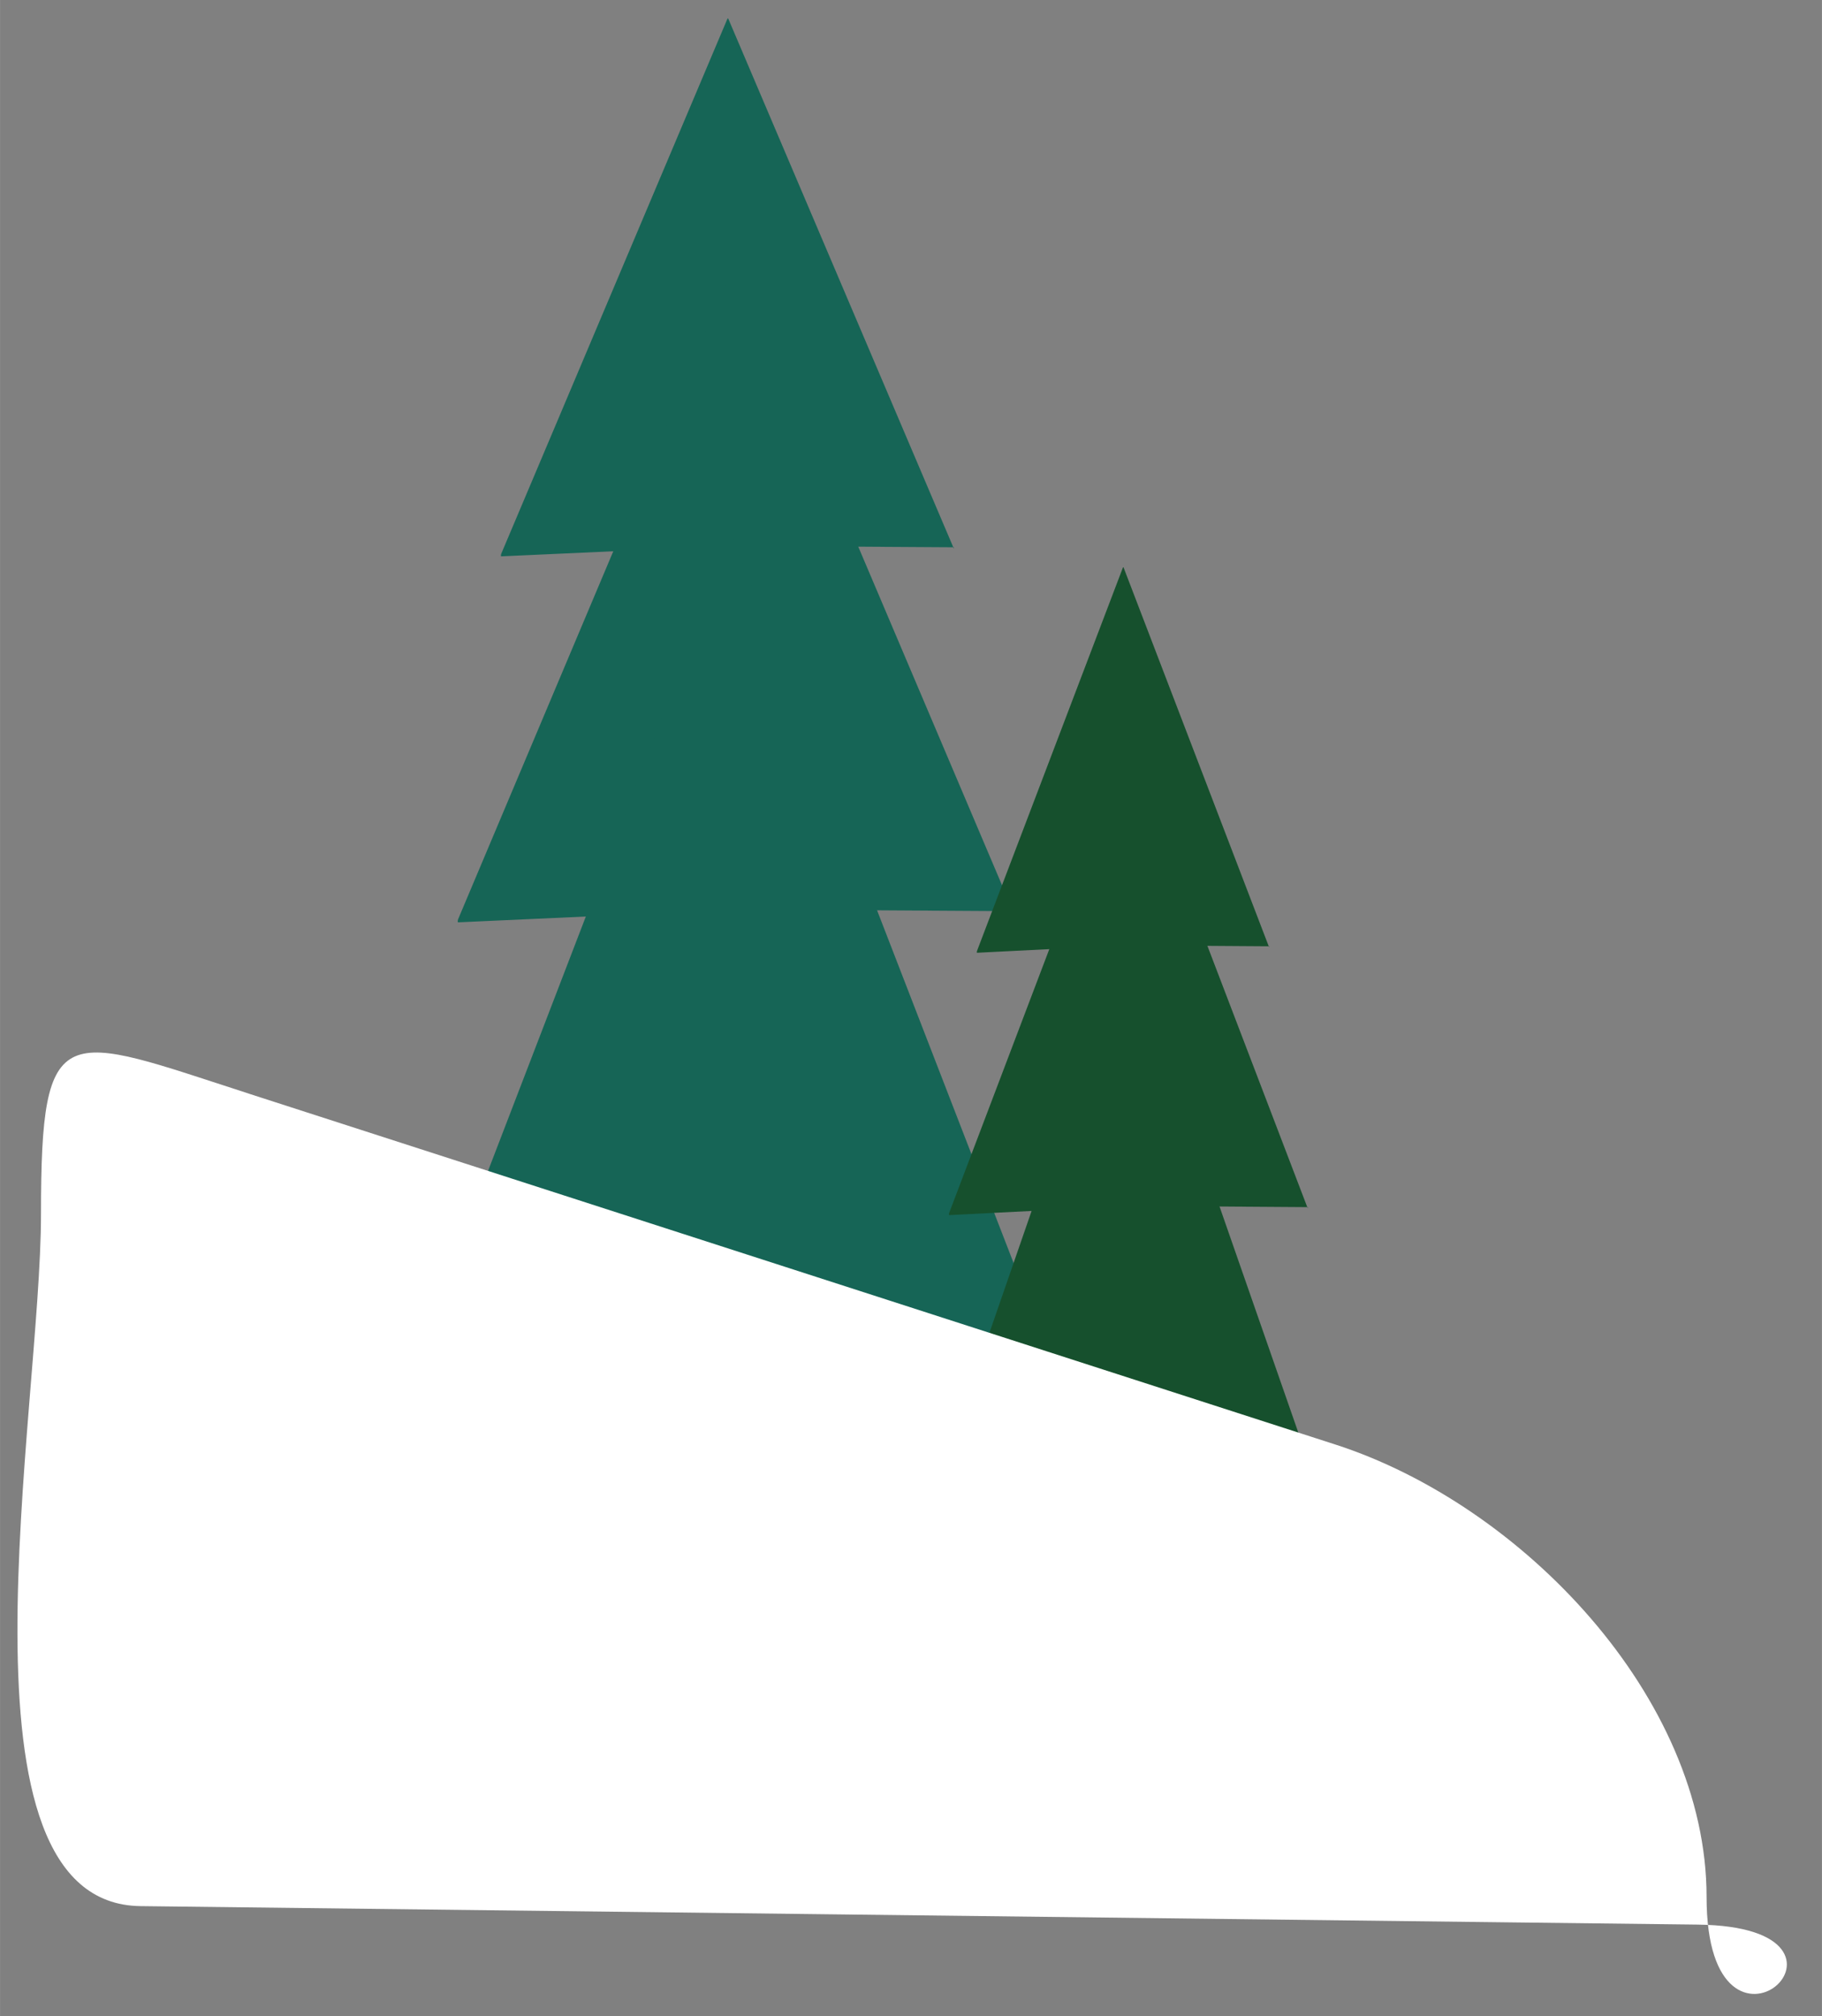 <?xml version="1.0" encoding="UTF-8" standalone="no"?>
<svg
   xmlns:dc="http://purl.org/dc/elements/1.1/"
   xmlns:cc="http://creativecommons.org/ns#"
   xmlns:rdf="http://www.w3.org/1999/02/22-rdf-syntax-ns#"
   xmlns:svg="http://www.w3.org/2000/svg"
   xmlns="http://www.w3.org/2000/svg"
   xmlns:xlink="http://www.w3.org/1999/xlink"
   xmlns:sodipodi="http://sodipodi.sourceforge.net/DTD/sodipodi-0.dtd"
   xmlns:inkscape="http://www.inkscape.org/namespaces/inkscape"
   width="15.591pc"
   height="17.244pc"
   viewBox="0 0 66 73"
   version="1.1"
   id="svg1482"
   inkscape:version="1.0.1 (3bc2e813f5, 2020-09-07)"
   sodipodi:docname="stromy_svah.svg">
  <rect x="0" y="0" width="66" height="73" fill="#808080" stroke="none"/>
  <defs
     id="defs1476">
    <linearGradient
       inkscape:collect="always"
       id="linearGradient1479">
      <stop
         style="stop-color:#80e5ff;stop-opacity:1;"
         offset="0"
         id="stop1475" />
      <stop
         style="stop-color:#80e5ff;stop-opacity:0;"
         offset="1"
         id="stop1477" />
    </linearGradient>
    <linearGradient
       inkscape:collect="always"
       xlink:href="#linearGradient1479"
       id="linearGradient1481"
       x1="-196.17"
       y1="105.833"
       x2="15.497"
       y2="105.833"
       gradientUnits="userSpaceOnUse"
       gradientTransform="translate(5.345,1.069)" />
  </defs>
  <sodipodi:namedview
     id="base"
     pagecolor="#ffffff"
     bordercolor="#666666"
     borderopacity="1.0"
     inkscape:pageopacity="0.0"
     inkscape:pageshadow="2"
     inkscape:zoom="0.98994949"
     inkscape:cx="279.49959"
     inkscape:cy="190.76206"
     inkscape:document-units="pc"
     inkscape:current-layer="layer1"
     inkscape:document-rotation="0"
     showgrid="false"
     width="73mm"
     units="pc"
     inkscape:window-width="1366"
     inkscape:window-height="728"
     inkscape:window-x="0"
     inkscape:window-y="0"
     inkscape:window-maximized="0" />
  <g
     inkscape:label="Vrstva 1"
     inkscape:groupmode="layer"
     id="layer1">
    <g
       inkscape:label="Vrstva 1"
       id="layer1-6"
       transform="matrix(1.182,0,0,1.242,-1.417,-1.475)">
      <g
         id="g1894"
         transform="matrix(0.275,0,0,0.267,401.846,-93.301)"
         style="mix-blend-mode:normal" />
      <g
         id="g1896"
         transform="matrix(0.275,0,0,0.267,401.846,-93.301)"
         style="mix-blend-mode:normal" />
      <g
         id="g1898"
         transform="matrix(0.275,0,0,0.267,401.846,-93.301)"
         style="mix-blend-mode:normal" />
      <g
         id="g1900"
         transform="matrix(0.275,0,0,0.267,401.846,-93.301)"
         style="mix-blend-mode:normal" />
      <g
         id="g1902"
         transform="matrix(0.275,0,0,0.267,401.846,-93.301)"
         style="mix-blend-mode:normal" />
      <g
         id="g1904"
         transform="matrix(0.275,0,0,0.267,401.846,-93.301)"
         style="mix-blend-mode:normal" />
      <g
         id="g1906"
         transform="matrix(0.275,0,0,0.267,401.846,-93.301)"
         style="mix-blend-mode:normal" />
      <g
         id="g1908"
         transform="matrix(0.275,0,0,0.267,401.846,-93.301)"
         style="mix-blend-mode:normal" />
      <g
         id="g1910"
         transform="matrix(0.275,0,0,0.267,401.846,-93.301)"
         style="mix-blend-mode:normal" />
      <g
         id="g1912"
         transform="matrix(0.275,0,0,0.267,401.846,-93.301)"
         style="mix-blend-mode:normal" />
      <g
         id="g1914"
         transform="matrix(0.275,0,0,0.267,401.846,-93.301)"
         style="mix-blend-mode:normal" />
      <g
         id="g1916"
         transform="matrix(0.275,0,0,0.267,401.846,-93.301)"
         style="mix-blend-mode:normal" />
      <g
         id="g1918"
         transform="matrix(0.275,0,0,0.267,401.846,-93.301)"
         style="mix-blend-mode:normal" />
      <g
         id="g1920"
         transform="matrix(0.275,0,0,0.267,401.846,-93.301)"
         style="mix-blend-mode:normal" />
      <g
         id="g1922"
         transform="matrix(0.275,0,0,0.267,401.846,-93.301)"
         style="mix-blend-mode:normal" />
      <g
         id="g2958-5"
         style="mix-blend-mode:normal;fill:#ff0000;fill-opacity:1"
         transform="matrix(0.049,-0.019,0.019,0.046,22.622,-23.294)" />
      <g
         id="g2960-0"
         style="mix-blend-mode:normal;fill:#ff0000;fill-opacity:1"
         transform="matrix(0.049,-0.019,0.019,0.046,22.622,-23.294)" />
      <g
         id="g2962-4"
         style="mix-blend-mode:normal;fill:#ff0000;fill-opacity:1"
         transform="matrix(0.049,-0.019,0.019,0.046,22.622,-23.294)" />
      <g
         id="g2964-3"
         style="mix-blend-mode:normal;fill:#ff0000;fill-opacity:1"
         transform="matrix(0.049,-0.019,0.019,0.046,22.622,-23.294)" />
      <g
         id="g2966-1"
         style="mix-blend-mode:normal;fill:#ff0000;fill-opacity:1"
         transform="matrix(0.049,-0.019,0.019,0.046,22.622,-23.294)" />
      <g
         id="g2968-4"
         style="mix-blend-mode:normal;fill:#ff0000;fill-opacity:1"
         transform="matrix(0.049,-0.019,0.019,0.046,22.622,-23.294)" />
      <g
         id="g2970-9"
         style="mix-blend-mode:normal;fill:#ff0000;fill-opacity:1"
         transform="matrix(0.049,-0.019,0.019,0.046,22.622,-23.294)" />
      <g
         id="g2972-6"
         style="mix-blend-mode:normal;fill:#ff0000;fill-opacity:1"
         transform="matrix(0.049,-0.019,0.019,0.046,22.622,-23.294)" />
      <g
         id="g2974-8"
         style="mix-blend-mode:normal;fill:#ff0000;fill-opacity:1"
         transform="matrix(0.049,-0.019,0.019,0.046,22.622,-23.294)" />
      <g
         id="g2976-1"
         style="mix-blend-mode:normal;fill:#ff0000;fill-opacity:1"
         transform="matrix(0.049,-0.019,0.019,0.046,22.622,-23.294)" />
      <g
         id="g2978-6"
         style="mix-blend-mode:normal;fill:#ff0000;fill-opacity:1"
         transform="matrix(0.049,-0.019,0.019,0.046,22.622,-23.294)" />
      <g
         id="g2980-5"
         style="mix-blend-mode:normal;fill:#ff0000;fill-opacity:1"
         transform="matrix(0.049,-0.019,0.019,0.046,22.622,-23.294)" />
      <g
         id="g2982-1"
         style="mix-blend-mode:normal;fill:#ff0000;fill-opacity:1"
         transform="matrix(0.049,-0.019,0.019,0.046,22.622,-23.294)" />
      <g
         id="g2984-9"
         style="mix-blend-mode:normal;fill:#ff0000;fill-opacity:1"
         transform="matrix(0.049,-0.019,0.019,0.046,22.622,-23.294)" />
      <g
         id="g2986-7"
         style="mix-blend-mode:normal;fill:#ff0000;fill-opacity:1"
         transform="matrix(0.049,-0.019,0.019,0.046,22.622,-23.294)" />
      <g
         id="g3241"
         transform="matrix(0.067,0,0,0.014,-66.285,-8.429)"
         style="mix-blend-mode:normal" />
      <g
         id="g3243"
         transform="matrix(0.067,0,0,0.014,-66.285,-8.429)"
         style="mix-blend-mode:normal" />
      <g
         id="g3245"
         transform="matrix(0.067,0,0,0.014,-66.285,-8.429)"
         style="mix-blend-mode:normal" />
      <g
         id="g3247"
         transform="matrix(0.067,0,0,0.014,-66.285,-8.429)"
         style="mix-blend-mode:normal" />
      <g
         id="g3249"
         transform="matrix(0.067,0,0,0.014,-66.285,-8.429)"
         style="mix-blend-mode:normal" />
      <g
         id="g3251"
         transform="matrix(0.067,0,0,0.014,-66.285,-8.429)"
         style="mix-blend-mode:normal" />
      <g
         id="g3253"
         transform="matrix(0.067,0,0,0.014,-66.285,-8.429)"
         style="mix-blend-mode:normal" />
      <g
         id="g3255"
         transform="matrix(0.067,0,0,0.014,-66.285,-8.429)"
         style="mix-blend-mode:normal" />
      <g
         id="g3257"
         transform="matrix(0.067,0,0,0.014,-66.285,-8.429)"
         style="mix-blend-mode:normal" />
      <g
         id="g3259"
         transform="matrix(0.067,0,0,0.014,-66.285,-8.429)"
         style="mix-blend-mode:normal" />
      <g
         id="g3261"
         transform="matrix(0.067,0,0,0.014,-66.285,-8.429)"
         style="mix-blend-mode:normal" />
      <g
         id="g3263"
         transform="matrix(0.067,0,0,0.014,-66.285,-8.429)"
         style="mix-blend-mode:normal" />
      <g
         id="g3265"
         transform="matrix(0.067,0,0,0.014,-66.285,-8.429)"
         style="mix-blend-mode:normal" />
      <g
         id="g3267"
         transform="matrix(0.067,0,0,0.014,-66.285,-8.429)"
         style="mix-blend-mode:normal" />
      <g
         id="g3269"
         transform="matrix(0.067,0,0,0.014,-66.285,-8.429)"
         style="mix-blend-mode:normal" />
      <g
         id="g1192"
         inkscape:export-xdpi="100"
         inkscape:export-ydpi="100"
         transform="matrix(1.038,0,0,1.007,-253.333,-92.882)"
         style="mix-blend-mode:normal">
        <g
           id="g1170"
           transform="matrix(0.671,0,0,0.731,73.678,-135.786)"
           style="fill:#166556;fill-opacity:1"
           inkscape:export-xdpi="100"
           inkscape:export-ydpi="100">
          <path
             id="path1164"
             style="fill:#166556;fill-opacity:1;fill-rule:evenodd;stroke-width:0.172"
             d="m 277.693,335.484 9.952,-21.188 c 0.013,-0.027 0.033,-0.028 0.046,-10e-4 l 9.915,20.964 c 0.013,0.027 0.018,-0.038 5.4e-4,-0.038 l -10.722,-0.06 c -0.018,-1.2e-4 1.064,3.4e-4 1.046,10e-4 l -10.236,0.418 c -0.018,7e-4 -0.013,-0.069 -5.3e-4,-0.095 z"
             sodipodi:nodetypes="sssssssss" />
          <path
             id="path1166"
             style="fill:#166556;fill-opacity:1;fill-rule:evenodd;stroke-width:0.211"
             d="m 275.796,349.957 12.216,-26.074 c 0.015,-0.033 0.041,-0.034 0.056,-10e-4 l 12.171,25.799 c 0.015,0.033 0.023,-0.047 6.5e-4,-0.047 l -13.162,-0.074 c -0.022,-1.5e-4 1.306,4.2e-4 1.284,10e-4 l -12.565,0.514 c -0.022,8.4e-4 -0.016,-0.084 -6.5e-4,-0.117 z"
             sodipodi:nodetypes="sssssssss" />
          <path
             id="path1168"
             style="fill:#166556;fill-opacity:1;fill-rule:evenodd;stroke-width:0.265"
             d="m 273.153,369.197 14.669,-34.345 c 0.018,-0.043 0.049,-0.045 0.068,-0.002 l 14.615,33.982 c 0.019,0.043 0.027,-0.062 7.8e-4,-0.062 l -15.805,-0.098 c -0.026,-2e-4 1.568,5.5e-4 1.542,0.002 l -15.088,0.677 c -0.026,10e-4 -0.019,-0.111 -7.8e-4,-0.154 z"
             sodipodi:nodetypes="sssssssss" />
        </g>
        <g
           id="g1178"
           transform="matrix(0.433,0,0,0.524,153.817,-54.844)"
           inkscape:export-xdpi="100"
           inkscape:export-ydpi="100">
          <path
             id="path1172"
             style="fill:#16502d;fill-rule:evenodd;stroke-width:0.172"
             d="m 277.693,335.484 9.952,-21.188 c 0.013,-0.027 0.033,-0.028 0.046,-10e-4 l 9.915,20.964 c 0.013,0.027 0.018,-0.038 5.4e-4,-0.038 l -10.722,-0.06 c -0.018,-1.2e-4 1.064,3.4e-4 1.046,10e-4 l -10.236,0.418 c -0.018,7e-4 -0.013,-0.069 -5.3e-4,-0.095 z"
             sodipodi:nodetypes="sssssssss" />
          <path
             id="path1174"
             style="fill:#16502d;fill-rule:evenodd;stroke-width:0.211"
             d="m 275.796,349.957 12.216,-26.074 c 0.015,-0.033 0.041,-0.034 0.056,-10e-4 l 12.171,25.799 c 0.015,0.033 0.023,-0.047 6.5e-4,-0.047 l -13.162,-0.074 c -0.022,-1.5e-4 1.306,4.2e-4 1.284,10e-4 l -12.565,0.514 c -0.022,8.4e-4 -0.016,-0.084 -6.5e-4,-0.117 z"
             sodipodi:nodetypes="sssssssss" />
          <path
             id="path1176"
             style="fill:#16502d;fill-rule:evenodd;stroke-width:0.265"
             d="m 273.153,369.197 14.669,-34.345 c 0.018,-0.043 0.049,-0.045 0.068,-0.002 l 14.615,33.982 c 0.019,0.043 0.027,-0.062 7.8e-4,-0.062 l -15.805,-0.098 c -0.026,-2e-4 1.568,5.5e-4 1.542,0.002 l -15.088,0.677 c -0.026,10e-4 -0.019,-0.111 -7.8e-4,-0.154 z"
             sodipodi:nodetypes="sssssssss" />
        </g>
        <path
           id="rect1180"
           style="fill:#ffffff;fill-rule:evenodd;stroke-width:0.265"
           d="m 252.57,125.082 32.072,10.156 c 5.505,1.743 10.958,7.322 10.958,13.096 0,5.775 5.507,0.869 -0.267,0.802 l -45.97,-0.535 c -5.774,-0.067 -2.94,-14.271 -2.94,-20.045 0,-5.775 0.642,-5.218 6.147,-3.475 z"
           sodipodi:nodetypes="sssssss" />
      </g>
    </g>
  </g>
  <style
     id="style12" />
</svg>
